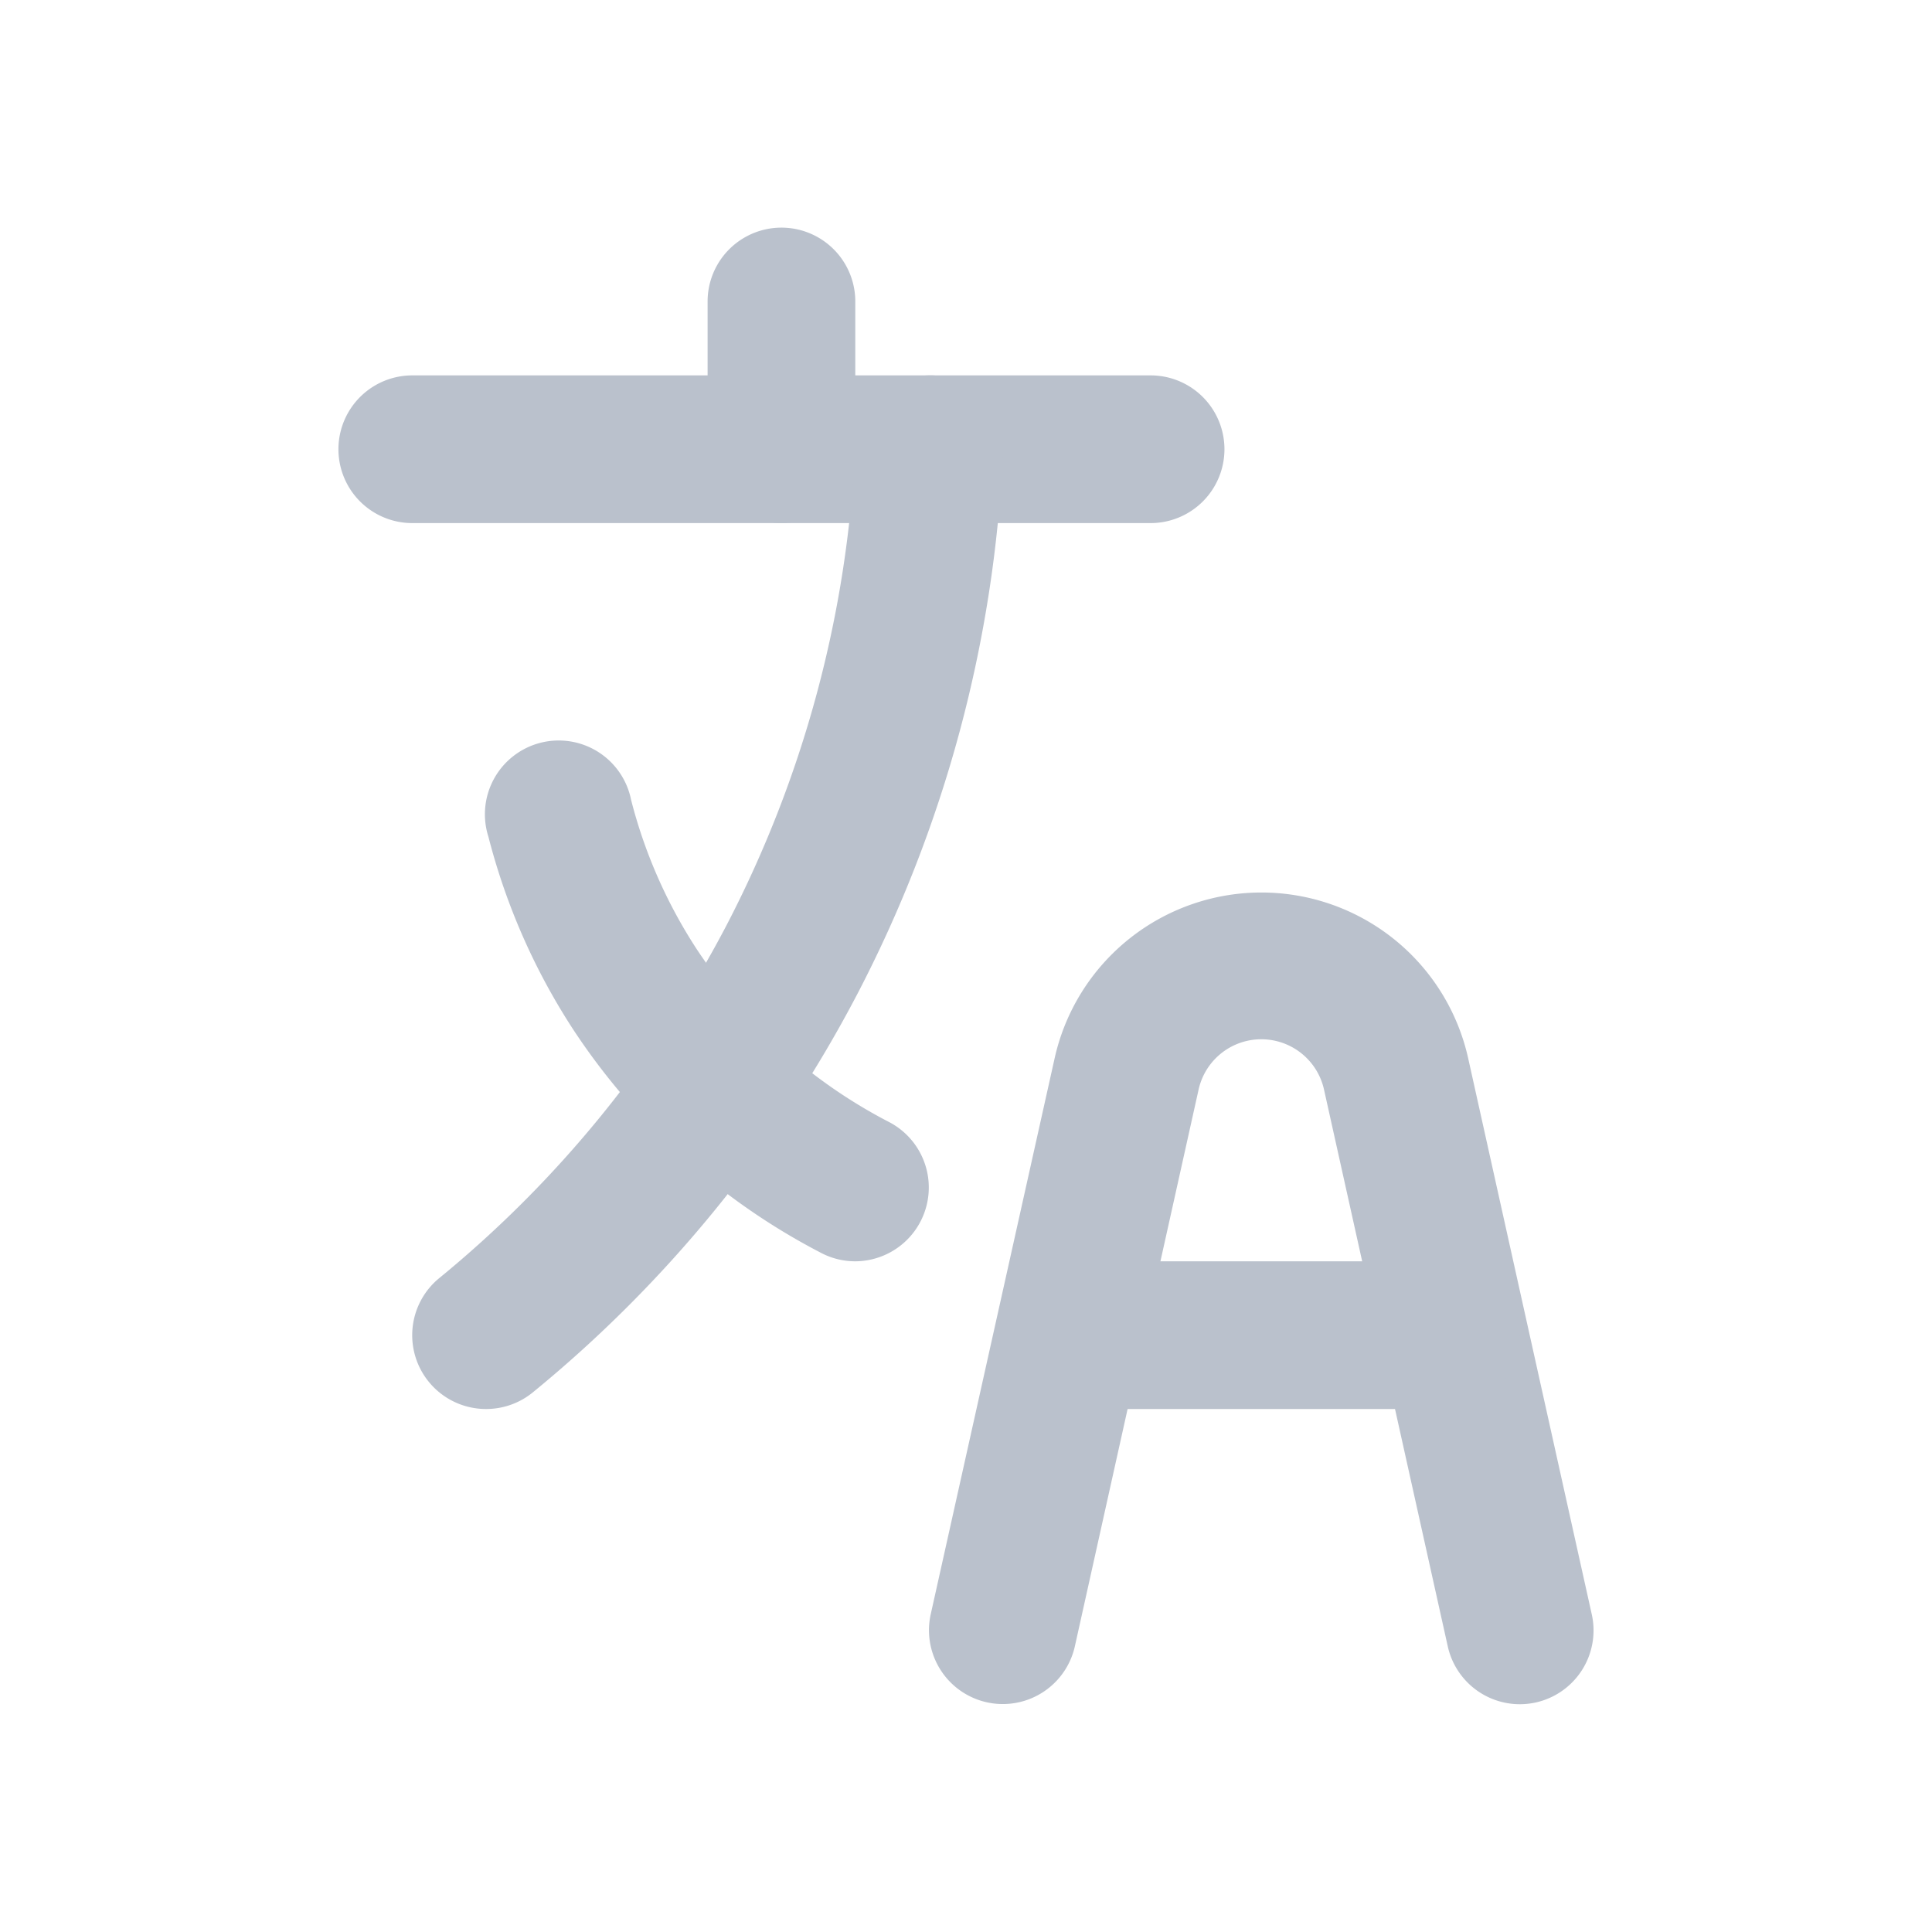 <svg xmlns="http://www.w3.org/2000/svg" width="20" height="20" viewBox="0 0 20 20">
  <g id="Group_132433" data-name="Group 132433" transform="translate(-8296 622)">
    <rect id="Rectangle_110289" data-name="Rectangle 110289" width="20" height="20" transform="translate(8296 -622)" fill="#bac1cc" opacity="0"/>
    <g id="language" transform="translate(8296.504 -621.643)">
      <path id="Path_29667" data-name="Path 29667" d="M11.407,5.529H3.764A.764.764,0,1,1,3.764,4h7.643a.764.764,0,1,1,0,1.529Z" transform="translate(0 -0.471)" fill="#bac1cc"/>
      <path id="Path_29668" data-name="Path 29668" d="M8.764,5.057A.764.764,0,0,1,8,4.293V2.764a.764.764,0,0,1,1.529,0V4.293A.764.764,0,0,1,8.764,5.057Z" transform="translate(-1.179)" fill="#bac1cc"/>
      <path id="Path_29669" data-name="Path 29669" d="M4.764,14.7a.764.764,0,0,1-.485-1.355A11.759,11.759,0,0,0,7.249,9.7,11.9,11.9,0,0,0,8.585,4.731.781.781,0,0,1,9.383,4a.764.764,0,0,1,.731.8,13.43,13.43,0,0,1-1.51,5.61A13.263,13.263,0,0,1,5.25,14.526.764.764,0,0,1,4.764,14.7Z" transform="translate(-0.236 -0.471)" fill="#bac1cc"/>
      <path id="Path_29670" data-name="Path 29670" d="M17.114,19.408a.764.764,0,0,1-.745-.6l-1.28-5.759a.665.665,0,0,0-1.3,0l-1.28,5.759a.764.764,0,1,1-1.492-.332L12.3,12.719a2.193,2.193,0,0,1,4.28,0l1.28,5.759a.764.764,0,0,1-.58.912A.778.778,0,0,1,17.114,19.408Z" transform="translate(-1.886 -2.123)" fill="#bac1cc"/>
      <path id="Path_29671" data-name="Path 29671" d="M8.821,14.35a.759.759,0,0,1-.352-.086A6.832,6.832,0,0,1,5.9,11.949a6.7,6.7,0,0,1-.877-1.994A.764.764,0,1,1,6.5,9.573a5.169,5.169,0,0,0,.677,1.542,5.312,5.312,0,0,0,1.993,1.793.764.764,0,0,1-.353,1.442Z" transform="translate(-0.471 -1.65)" fill="#bac1cc"/>
      <path id="Path_29672" data-name="Path 29672" d="M16.586,17.529H12.764a.764.764,0,1,1,0-1.529h3.821a.764.764,0,0,1,0,1.529Z" transform="translate(-2.122 -3.3)" fill="#bac1cc"/>
    </g>
  </g>
</svg>
